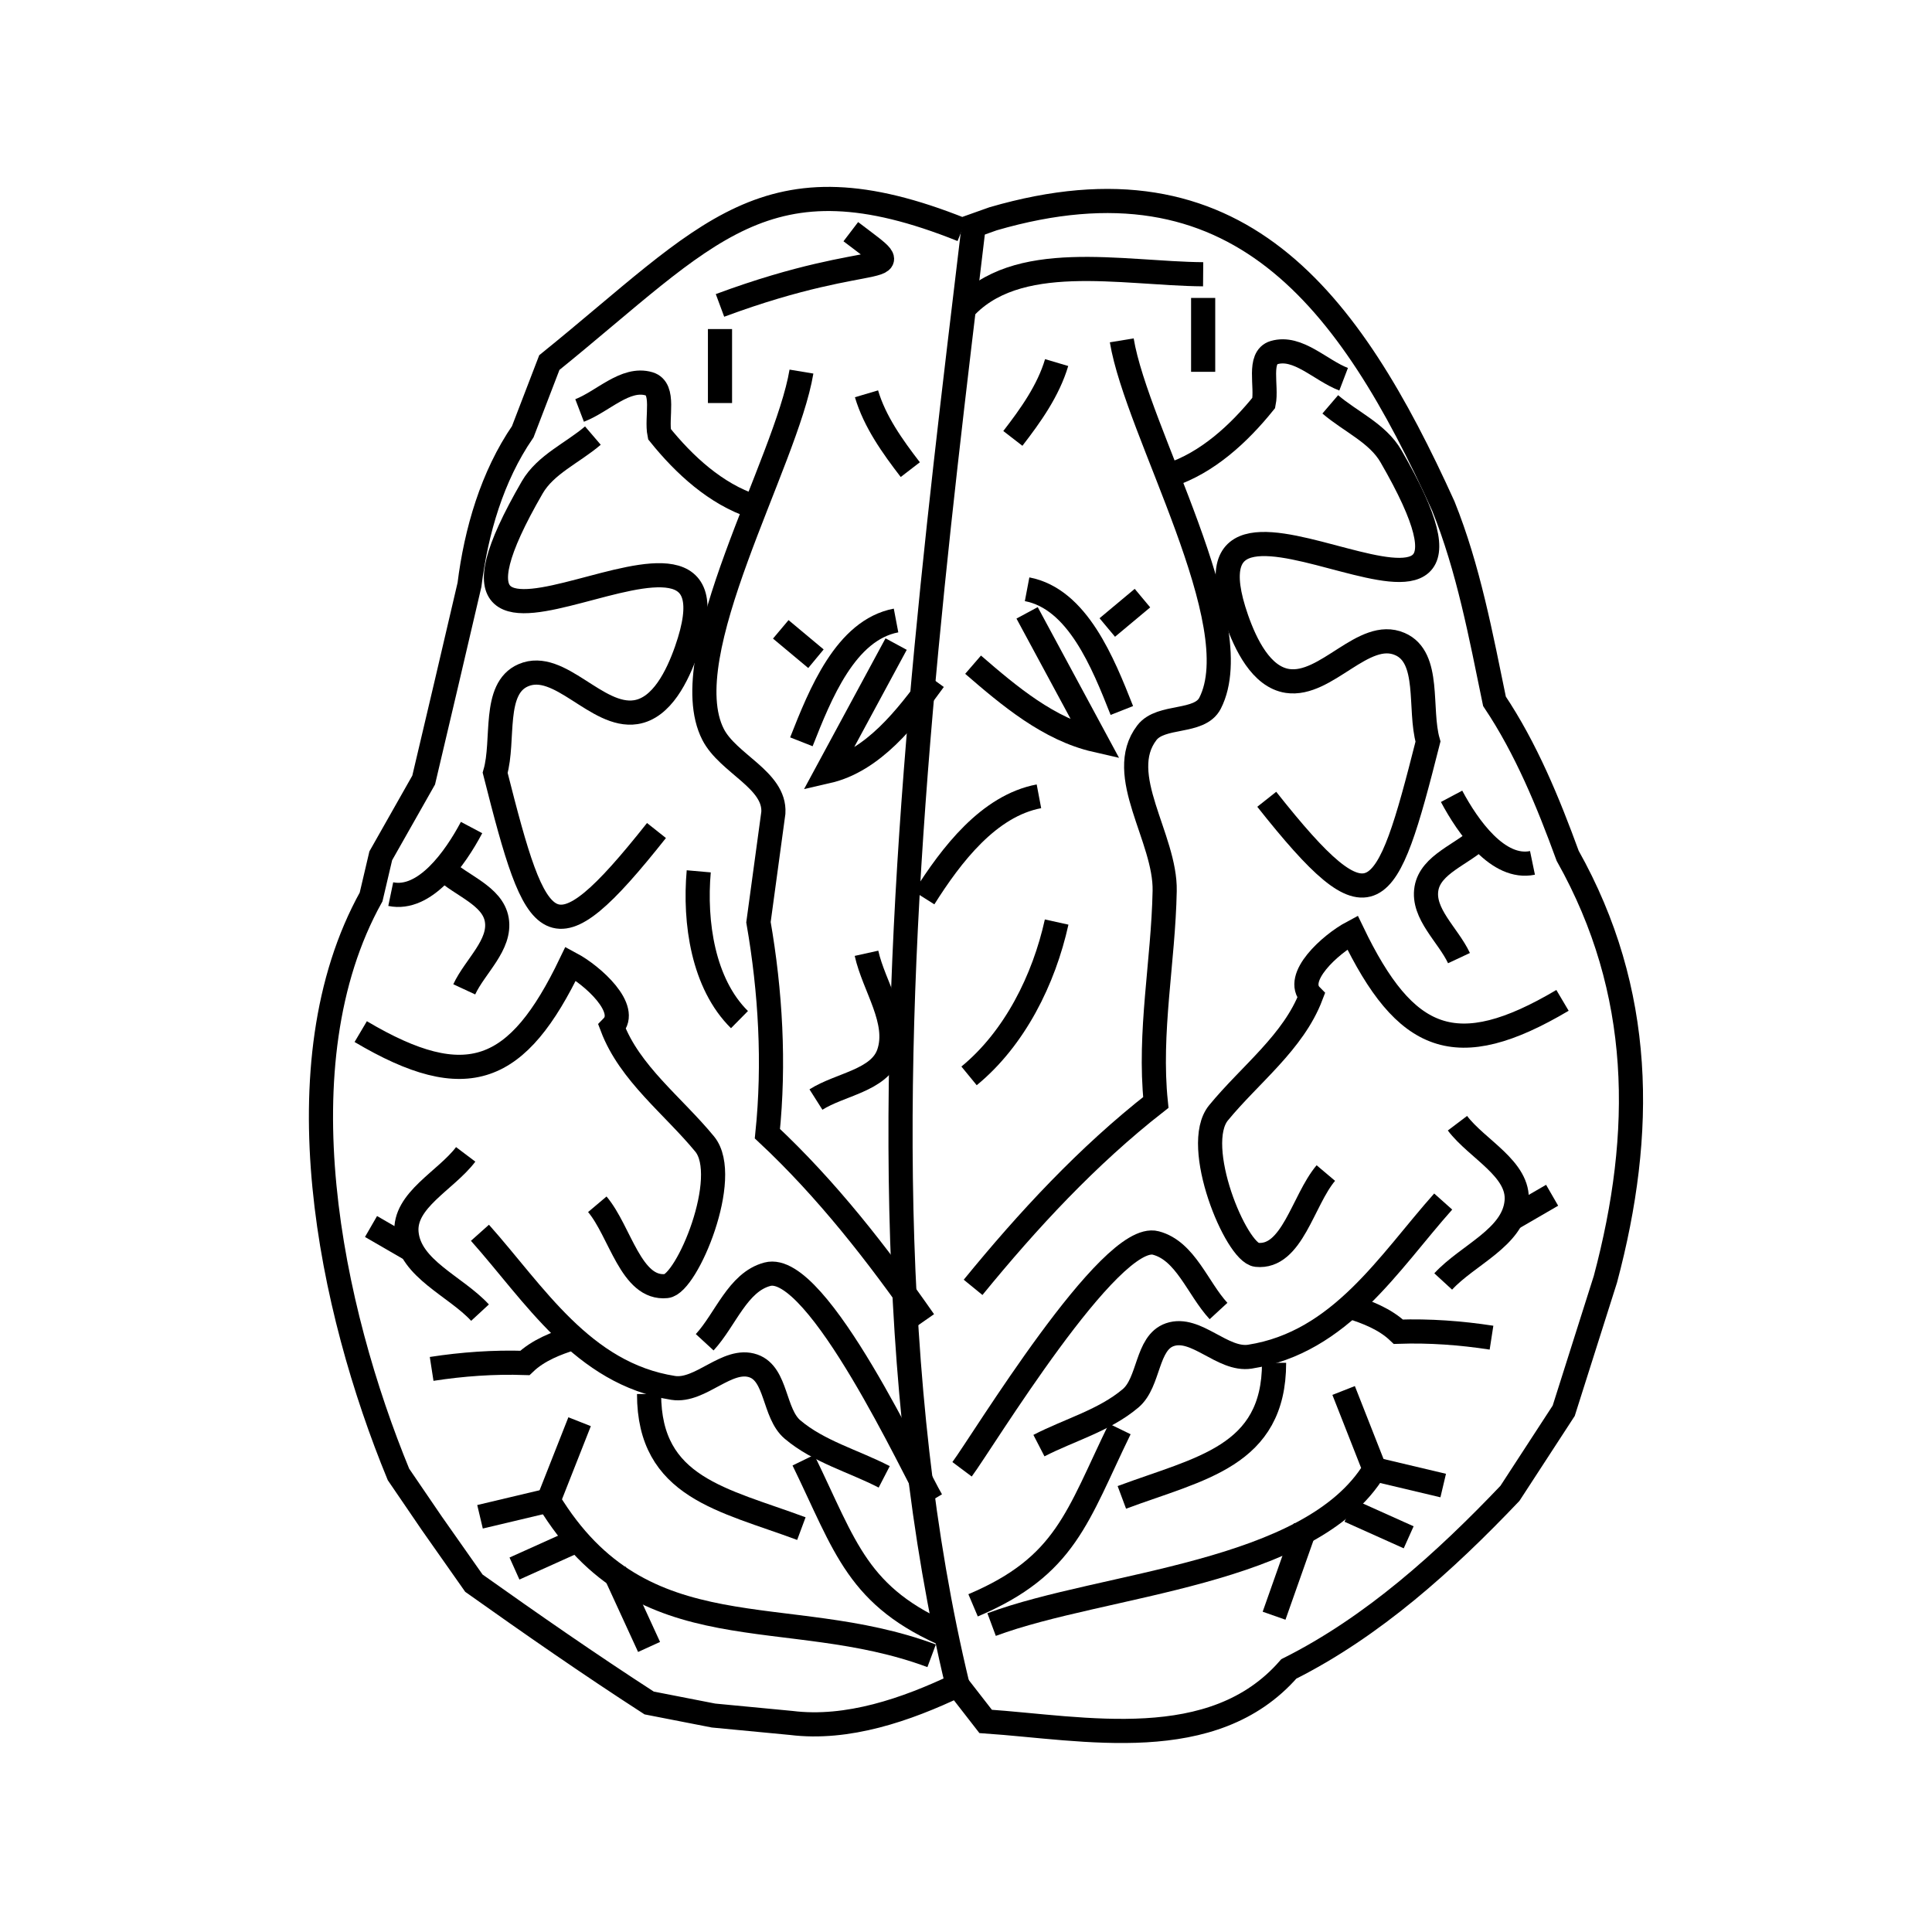 <svg xmlns="http://www.w3.org/2000/svg" viewBox="0.0 0.0 24.0 24.0" height="200px" width="200px"><path fill="none" stroke="black" stroke-width=".3" stroke-opacity="1.0"  filling="0" d="M11.951 2.855 L11.951 2.855 C12.079 2.809 12.208 2.763 12.336 2.718 L12.336 2.718 C15.369 1.835 16.761 3.71 17.93 6.287 L17.93 6.287 C18.242 7.062 18.396 7.894 18.565 8.712 L18.565 8.712 C18.958 9.3 19.231 9.966 19.474 10.631 L19.474 10.631 C20.42 12.315 20.429 14.069 19.943 15.891 L19.943 15.891 C19.77 16.436 19.598 16.98 19.425 17.525 L19.425 17.525 C19.203 17.867 18.98 18.209 18.757 18.551 L18.757 18.551 C17.951 19.398 17.055 20.208 16.01 20.732 L16.01 20.732 C15.068 21.811 13.47 21.468 12.244 21.384 L12.244 21.384 C12.128 21.234 12.011 21.084 11.895 20.935 L11.895 20.935 C11.257 21.239 10.529 21.49 9.828 21.403 L9.828 21.403 C9.507 21.372 9.185 21.342 8.863 21.311 L8.863 21.311 C8.597 21.259 8.331 21.207 8.064 21.155 L8.064 21.155 C7.326 20.678 6.604 20.176 5.887 19.667 L5.887 19.667 C5.713 19.419 5.538 19.171 5.364 18.923 L5.364 18.923 C5.226 18.721 5.088 18.518 4.95 18.316 L4.95 18.316 C4.105 16.264 3.456 13.219 4.61 11.142 L4.61 11.142 C4.65 10.971 4.69 10.801 4.73 10.631 L4.73 10.631 C4.907 10.317 5.085 10.004 5.263 9.69 L5.263 9.69 C5.454 8.882 5.644 8.074 5.832 7.265 L5.832 7.265 C5.915 6.599 6.114 5.916 6.494 5.363 L6.494 5.363 C6.604 5.077 6.714 4.79 6.824 4.504 L6.824 4.504 C8.806 2.902 9.504 1.874 11.951 2.855 L11.951 2.855"></path>
<path fill="none" stroke="black" stroke-width=".3" stroke-opacity="1.0"  filling="0" d="M8.944 3.794 L8.944 3.794 C10.953 3.048 11.382 3.498 10.569 2.878 L10.569 2.878"></path>
<path fill="none" stroke="black" stroke-width=".3" stroke-opacity="1.0"  filling="0" d="M14.946 3.701 L14.946 3.701 C14.946 4.007 14.946 4.313 14.946 4.619 L14.946 4.619"></path>
<path fill="none" stroke="black" stroke-width=".3" stroke-opacity="1.0"  filling="0" d="M11.951 3.861 L11.951 3.861 C12.61 3.096 13.936 3.399 14.946 3.407 L14.946 3.407"></path>
<path fill="none" stroke="black" stroke-width=".3" stroke-opacity="1.0"  filling="0" d="M8.944 4.088 L8.944 4.088 C8.944 4.395 8.944 4.701 8.944 5.007 L8.944 5.007"></path>
<path fill="none" stroke="black" stroke-width=".3" stroke-opacity="1.0"  filling="0" d="M13.935 4.228 L13.935 4.228 C14.122 5.361 15.536 7.747 15.032 8.735 C14.901 8.992 14.423 8.873 14.247 9.102 C13.845 9.625 14.482 10.409 14.468 11.068 C14.451 11.944 14.268 12.823 14.358 13.695 L14.358 13.695 C13.51 14.358 12.769 15.158 12.088 15.992 L12.088 15.992"></path>
<path fill="none" stroke="black" stroke-width=".3" stroke-opacity="1.0"  filling="0" d="M13.126 4.504 L13.126 4.504 C13.023 4.851 12.804 5.159 12.582 5.446 L12.582 5.446"></path>
<path fill="none" stroke="black" stroke-width=".3" stroke-opacity="1.0"  filling="0" d="M9.956 4.616 L9.956 4.616 C9.768 5.748 8.354 8.136 8.858 9.123 C9.044 9.487 9.631 9.688 9.607 10.096 L9.607 10.096 C9.545 10.549 9.484 11.003 9.422 11.456 L9.422 11.456 C9.572 12.319 9.623 13.211 9.533 14.083 L9.533 14.083 C10.272 14.774 10.901 15.581 11.48 16.411 L11.48 16.411"></path>
<path fill="none" stroke="black" stroke-width=".3" stroke-opacity="1.0"  filling="0" d="M16.691 4.711 L16.691 4.711 C16.403 4.601 16.123 4.293 15.827 4.38 C15.623 4.441 15.741 4.797 15.699 5.005 L15.699 5.005 C15.391 5.387 14.998 5.749 14.532 5.902 L14.532 5.902"></path>
<path fill="none" stroke="black" stroke-width=".3" stroke-opacity="1.0"  filling="0" d="M10.764 4.892 L10.764 4.892 C10.867 5.239 11.087 5.547 11.308 5.834 L11.308 5.834"></path>
<path fill="none" stroke="black" stroke-width=".3" stroke-opacity="1.0"  filling="0" d="M16.525 5.023 L16.525 5.023 C16.776 5.238 17.113 5.381 17.278 5.666 C19.162 8.923 14.48 5.172 15.363 7.692 C15.473 8.004 15.666 8.409 15.993 8.459 C16.477 8.532 16.939 7.805 17.389 8 C17.776 8.166 17.623 8.808 17.739 9.212 L17.739 9.212 C17.216 11.277 17.062 11.604 15.736 9.929 L15.736 9.929"></path>
<path fill="none" stroke="black" stroke-width=".3" stroke-opacity="1.0"  filling="0" d="M9.359 6.29 L9.359 6.29 C8.893 6.137 8.499 5.775 8.192 5.393 L8.192 5.393 C8.149 5.185 8.267 4.829 8.063 4.768 C7.768 4.681 7.488 4.989 7.2 5.099 L7.2 5.099"></path>
<path fill="none" stroke="black" stroke-width=".3" stroke-opacity="1.0"  filling="0" d="M7.365 5.411 L7.365 5.411 C7.114 5.626 6.777 5.769 6.612 6.054 C4.728 9.311 9.41 5.56 8.527 8.08 C8.417 8.392 8.224 8.797 7.897 8.847 C7.413 8.921 6.951 8.194 6.501 8.388 C6.115 8.554 6.268 9.196 6.151 9.6 L6.151 9.6 C6.674 11.665 6.827 11.992 8.155 10.317 L8.155 10.317"></path>
<path fill="none" stroke="black" stroke-width=".3" stroke-opacity="1.0"  filling="0" d="M12.759 7.32 L12.759 7.32 C13.385 7.439 13.702 8.234 13.936 8.826 L13.936 8.826"></path>
<path fill="none" stroke="black" stroke-width=".3" stroke-opacity="1.0"  filling="0" d="M9.955 9.215 L9.955 9.215 C10.189 8.622 10.505 7.827 11.131 7.708 L11.131 7.708"></path>
<path fill="none" stroke="black" stroke-width=".3" stroke-opacity="1.0"  filling="0" d="M13.755 7.795 L13.755 7.795 C13.9 7.674 14.046 7.552 14.192 7.43 L14.192 7.43"></path>
<path fill="none" stroke="black" stroke-width=".3" stroke-opacity="1.0"  filling="0" d="M9.699 7.818 L9.699 7.818 C9.844 7.94 9.99 8.062 10.136 8.183 L10.136 8.183"></path>
<path fill="none" stroke="black" stroke-width=".3" stroke-opacity="1.0"  filling="0" d="M12.759 7.613 L12.759 7.613 C13.043 8.14 13.328 8.667 13.612 9.194 L13.612 9.194 C13.031 9.061 12.539 8.647 12.088 8.257 L12.088 8.257"></path>
<path fill="none" stroke="black" stroke-width=".3" stroke-opacity="1.0"  filling="0" d="M11.603 8.446 L11.603 8.446 C11.261 8.917 10.845 9.452 10.278 9.582 L10.278 9.582 C10.563 9.055 10.847 8.528 11.132 8.001 L11.132 8.001"></path>
<path fill="none" stroke="black" stroke-width=".3" stroke-opacity="1.0"  filling="0" d="M11.48 11.154 L11.48 11.154 C11.819 10.617 12.283 10.01 12.906 9.892 L12.906 9.892"></path>
<path fill="none" stroke="black" stroke-width=".3" stroke-opacity="1.0"  filling="0" d="M18.032 9.892 L18.032 9.892 C18.236 10.275 18.612 10.807 19.037 10.719 L19.037 10.719"></path>
<path fill="none" stroke="black" stroke-width=".3" stroke-opacity="1.0"  filling="0" d="M5.858 10.28 L5.858 10.28 C5.655 10.663 5.278 11.195 4.854 11.107 L4.854 11.107"></path>
<path fill="none" stroke="black" stroke-width=".3" stroke-opacity="1.0"  filling="0" d="M18.382 10.405 L18.382 10.405 C18.161 10.616 17.772 10.736 17.72 11.037 C17.666 11.351 17.989 11.614 18.124 11.902 L18.124 11.902"></path>
<path fill="none" stroke="black" stroke-width=".3" stroke-opacity="1.0"  filling="0" d="M5.508 10.793 L5.508 10.793 C5.729 11.004 6.119 11.124 6.171 11.424 C6.225 11.738 5.901 12.002 5.767 12.29 L5.767 12.29"></path>
<path fill="none" stroke="black" stroke-width=".3" stroke-opacity="1.0"  filling="0" d="M8.68 10.824 L8.68 10.824 C8.624 11.458 8.733 12.219 9.186 12.666 L9.186 12.666"></path>
<path fill="none" stroke="black" stroke-width=".3" stroke-opacity="1.0"  filling="0" d="M19.41 12.427 L19.41 12.427 C18.086 13.211 17.459 12.95 16.801 11.583 L16.801 11.583 C16.525 11.73 16.066 12.146 16.287 12.369 L16.287 12.369 C16.067 12.947 15.529 13.346 15.137 13.824 C14.802 14.232 15.355 15.561 15.611 15.588 C16.052 15.634 16.184 14.911 16.47 14.572 L16.47 14.572"></path>
<path fill="none" stroke="black" stroke-width=".3" stroke-opacity="1.0"  filling="0" d="M7.42 14.96 L7.42 14.96 C7.706 15.299 7.838 16.022 8.279 15.976 C8.536 15.949 9.088 14.62 8.754 14.212 C8.361 13.734 7.823 13.335 7.604 12.757 L7.604 12.757 C7.824 12.534 7.366 12.119 7.089 11.971 L7.089 11.971 C6.432 13.338 5.804 13.599 4.481 12.815 L4.481 12.815"></path>
<path fill="none" stroke="black" stroke-width=".3" stroke-opacity="1.0"  filling="0" d="M13.126 11.454 L13.126 11.454 C12.968 12.17 12.605 12.9 12.038 13.365 L12.038 13.365"></path>
<path fill="none" stroke="black" stroke-width=".3" stroke-opacity="1.0"  filling="0" d="M10.764 11.842 L10.764 11.842 C10.856 12.257 11.178 12.685 11.04 13.086 C10.923 13.423 10.437 13.468 10.136 13.659 L10.136 13.659"></path>
<path fill="none" stroke="black" stroke-width=".3" stroke-opacity="1.0"  filling="0" d="M18.105 13.953 L18.105 13.953 C18.35 14.277 18.877 14.521 18.84 14.926 C18.8 15.374 18.232 15.588 17.928 15.919 L17.928 15.919"></path>
<path fill="none" stroke="black" stroke-width=".3" stroke-opacity="1.0"  filling="0" d="M5.785 14.34 L5.785 14.34 C5.54 14.665 5.014 14.909 5.05 15.314 C5.091 15.762 5.658 15.976 5.963 16.306 L5.963 16.306"></path>
<path fill="none" stroke="black" stroke-width=".3" stroke-opacity="1.0"  filling="0" d="M17.928 14.926 L17.928 14.926 C17.255 15.681 16.653 16.677 15.527 16.853 C15.187 16.906 14.857 16.467 14.532 16.58 C14.239 16.681 14.281 17.17 14.045 17.37 C13.719 17.646 13.286 17.762 12.906 17.958 L12.906 17.958"></path>
<path fill="none" stroke="black" stroke-width=".3" stroke-opacity="1.0"  filling="0" d="M18.793 15.131 L18.793 15.131 C18.955 15.037 19.118 14.942 19.281 14.848 L19.281 14.848"></path>
<path fill="none" stroke="black" stroke-width=".3" stroke-opacity="1.0"  filling="0" d="M10.984 18.346 L10.984 18.346 C10.605 18.15 10.171 18.034 9.845 17.758 C9.609 17.558 9.651 17.07 9.359 16.968 C9.034 16.855 8.703 17.294 8.363 17.241 C7.237 17.065 6.636 16.069 5.962 15.314 L5.962 15.314"></path>
<path fill="none" stroke="black" stroke-width=".3" stroke-opacity="1.0"  filling="0" d="M4.609 15.236 L4.609 15.236 C4.772 15.33 4.935 15.424 5.098 15.519 L5.098 15.519"></path>
<path fill="none" stroke="black" stroke-width=".3" stroke-opacity="1.0"  filling="0" d="M18.528 16.617 L18.528 16.617 C18.146 16.558 17.757 16.53 17.371 16.543 L17.371 16.543 C17.206 16.386 16.981 16.298 16.764 16.231 L16.764 16.231"></path>
<path fill="none" stroke="black" stroke-width=".3" stroke-opacity="1.0"  filling="0" d="M7.126 16.619 L7.126 16.619 C6.909 16.686 6.684 16.774 6.52 16.931 L6.52 16.931 C6.133 16.918 5.744 16.946 5.362 17.005 L5.362 17.005"></path>
<path fill="none" stroke="black" stroke-width=".3" stroke-opacity="1.0"  filling="0" d="M16.691 17.273 L17.076 18.252 C16.279 19.567 13.714 19.661 12.318 20.181 L12.318 20.181"></path>
<path fill="none" stroke="black" stroke-width=".3" stroke-opacity="1.0"  filling="0" d="M11.573 20.569 L11.573 20.569 C9.76 19.893 7.987 20.573 6.814 18.64 L7.2 17.661"></path>
<path fill="none" stroke="black" stroke-width=".3" stroke-opacity="1.0"  filling="0" d="M15.137 16.286 L15.137 16.286 C14.877 16.004 14.728 15.539 14.358 15.441 C13.791 15.29 12.201 17.918 11.951 18.252 L11.951 18.252"></path>
<path fill="none" stroke="black" stroke-width=".3" stroke-opacity="1.0"  filling="0" d="M17.076 18.252 L17.076 18.252 C17.36 18.319 17.644 18.387 17.928 18.454 L17.928 18.454"></path>
<path fill="none" stroke="black" stroke-width=".3" stroke-opacity="1.0"  filling="0" d="M15.827 16.929 L15.827 16.929 C15.827 18.094 14.908 18.239 13.936 18.601 L13.936 18.601"></path>
<path fill="none" stroke="black" stroke-width=".3" stroke-opacity="1.0"  filling="0" d="M5.963 18.842 L5.963 18.842 C6.246 18.775 6.53 18.707 6.814 18.64 L6.814 18.64"></path>
<path fill="none" stroke="black" stroke-width=".3" stroke-opacity="1.0"  filling="0" d="M11.573 18.64 L11.573 18.64 C11.368 18.298 10.156 15.663 9.533 15.829 C9.163 15.927 9.014 16.392 8.754 16.674 L8.754 16.674"></path>
<path fill="none" stroke="black" stroke-width=".3" stroke-opacity="1.0"  filling="0" d="M16.764 18.767 L16.764 18.767 C17.009 18.877 17.254 18.987 17.499 19.097 L17.499 19.097"></path>
<path fill="none" stroke="black" stroke-width=".3" stroke-opacity="1.0"  filling="0" d="M9.955 18.989 L9.955 18.989 C8.982 18.627 8.063 18.482 8.063 17.317 L8.063 17.317"></path>
<path fill="none" stroke="black" stroke-width=".3" stroke-opacity="1.0"  filling="0" d="M6.391 19.485 L6.391 19.485 C6.636 19.375 6.881 19.265 7.126 19.154 L7.126 19.154"></path>
<path fill="none" stroke="black" stroke-width=".3" stroke-opacity="1.0"  filling="0" d="M13.91 17.751 L13.91 17.751 C13.38 18.839 13.243 19.453 12.088 19.942 L12.088 19.942"></path>
<path fill="none" stroke="black" stroke-width=".3" stroke-opacity="1.0"  filling="0" d="M15.827 20.071 L15.827 20.071 C15.956 19.704 16.085 19.338 16.215 18.972 L16.215 18.972"></path>
<path fill="none" stroke="black" stroke-width=".3" stroke-opacity="1.0"  filling="0" d="M11.802 20.33 L11.802 20.33 C10.648 19.84 10.51 19.227 9.98 18.139 L9.98 18.139"></path>
<path fill="none" stroke="black" stroke-width=".3" stroke-opacity="1.0"  filling="0" d="M7.632 19.521 L7.632 19.521 C7.776 19.834 7.92 20.146 8.063 20.459 L8.063 20.459"></path>
<path fill="none" stroke="black" stroke-width=".3" stroke-opacity="1.0"  filling="0" d="M11.895 20.934 L11.895 20.934 C11.447 19.074 11.244 17.072 11.197 15.021 C11.151 12.969 11.262 10.869 11.44 8.813 C11.618 6.756 11.864 4.745 12.088 2.87 L12.088 2.87"></path></svg>